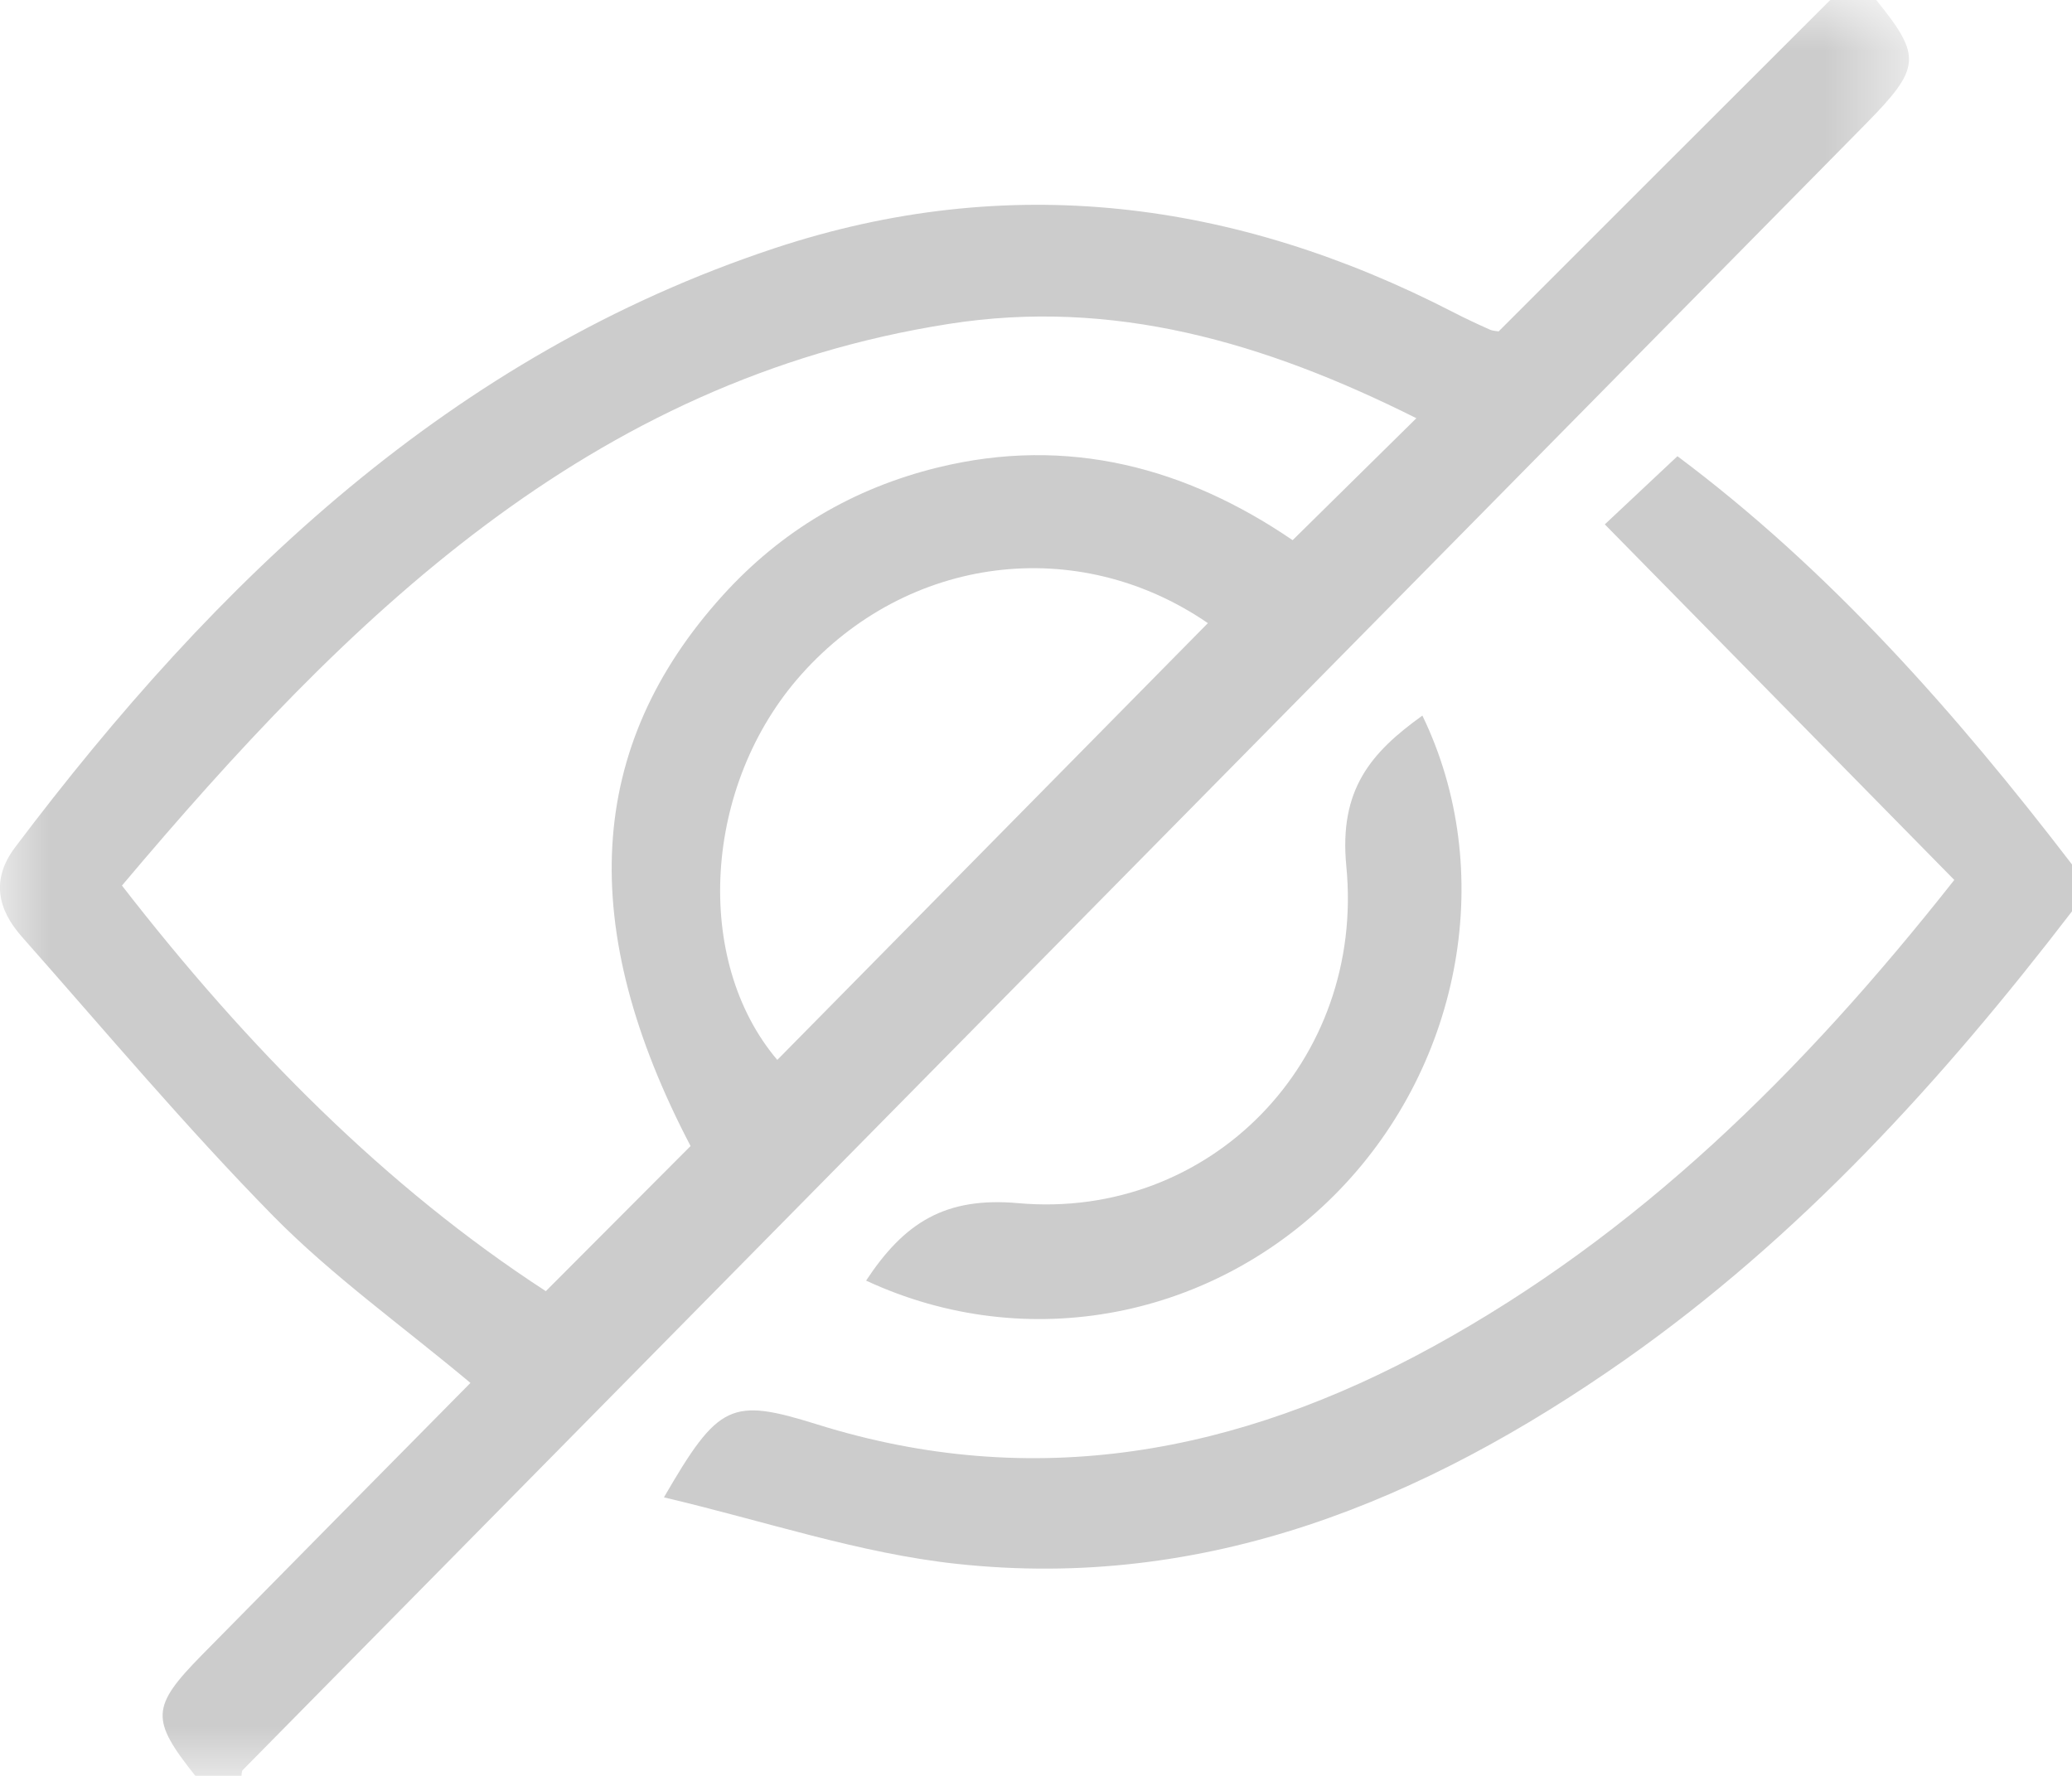 <?xml version="1.0" encoding="UTF-8"?>
<svg width="21px" height="18px" viewBox="0 0 21 18" version="1.1" xmlns="http://www.w3.org/2000/svg" xmlns:xlink="http://www.w3.org/1999/xlink">
    <!-- Generator: Sketch 56.2 (81672) - https://sketch.com -->
    <title>Group 8</title>
    <desc>Created with Sketch.</desc>
    <defs>
        <polygon id="path-1" points="0 0 19.348 0 19.348 18 0 18"></polygon>
    </defs>
    <g id="Page-1" stroke="none" stroke-width="1" fill="none" fill-rule="evenodd">
        <g id="Q&amp;A-Poll-Presenter-View" transform="translate(-194, -355)">
            <g id="Group-8" transform="translate(194, 355)">
                <g id="Group-3">
                    <mask id="mask-2" fill="white">
                        <use xlink:href="#path-1"></use>
                    </mask>
                    <g id="Clip-2"></g>
                    <path d="M12.242,6.316 C10.919,5.408 9.196,5.63 8.121,6.837 C7.124,7.954 7.022,9.735 7.878,10.743 C9.325,9.275 10.773,7.806 12.242,6.316 L12.242,6.316 Z M14.355,4.239 C12.806,3.463 11.274,3.023 9.617,3.283 C5.962,3.856 3.522,6.264 1.236,8.976 C2.513,10.622 3.915,12.036 5.532,13.087 C6.056,12.562 6.524,12.093 6.999,11.616 C5.839,9.398 5.936,7.57 7.325,6.035 C7.919,5.379 8.648,4.949 9.502,4.739 C10.827,4.413 12.028,4.743 13.101,5.475 C13.529,5.053 13.915,4.673 14.355,4.239 L14.355,4.239 Z M1.98,18 C1.525,17.428 1.529,17.301 2.047,16.774 C2.949,15.857 3.854,14.943 4.768,14.017 C4.072,13.435 3.369,12.934 2.771,12.327 C1.882,11.422 1.063,10.446 0.221,9.494 C-0.025,9.216 -0.092,8.912 0.154,8.587 C2.196,5.879 4.576,3.602 7.847,2.517 C10.22,1.73 12.52,2.026 14.73,3.165 C14.85,3.227 14.974,3.285 15.098,3.34 C15.133,3.356 15.173,3.355 15.189,3.359 C16.315,2.233 17.432,1.116 18.55,0 L19.016,0 C19.48,0.574 19.472,0.686 18.901,1.265 C13.421,6.825 7.939,12.382 2.459,17.942 C2.448,17.954 2.451,17.98 2.447,18 L1.98,18 Z" id="Fill-1" fill="#CCCCCC" mask="url(#mask-2)"></path>
                </g>
                <path d="M21,9.237 C19.683,10.954 18.238,12.542 16.462,13.788 C14.426,15.215 12.218,16.124 9.697,15.851 C8.711,15.745 7.747,15.416 6.729,15.177 C7.284,14.22 7.409,14.165 8.284,14.438 C10.481,15.125 12.548,14.733 14.522,13.65 C16.591,12.514 18.248,10.896 19.807,8.919 C18.636,7.727 17.464,6.536 16.265,5.315 C16.462,5.13 16.716,4.891 17.001,4.624 C18.545,5.778 19.819,7.222 21,8.762 L21,9.237 Z" id="Fill-4" fill="#CCCCCC"></path>
                <path d="M8.778,12.98 C9.165,12.393 9.578,12.129 10.32,12.195 C12.265,12.368 13.838,10.755 13.645,8.778 C13.57,8.002 13.894,7.628 14.416,7.253 C15.171,8.812 14.825,10.768 13.575,12.062 C12.314,13.367 10.41,13.739 8.778,12.98" id="Fill-6" fill="#CCCCCC"></path>
            </g>
        </g>
    </g>
</svg>